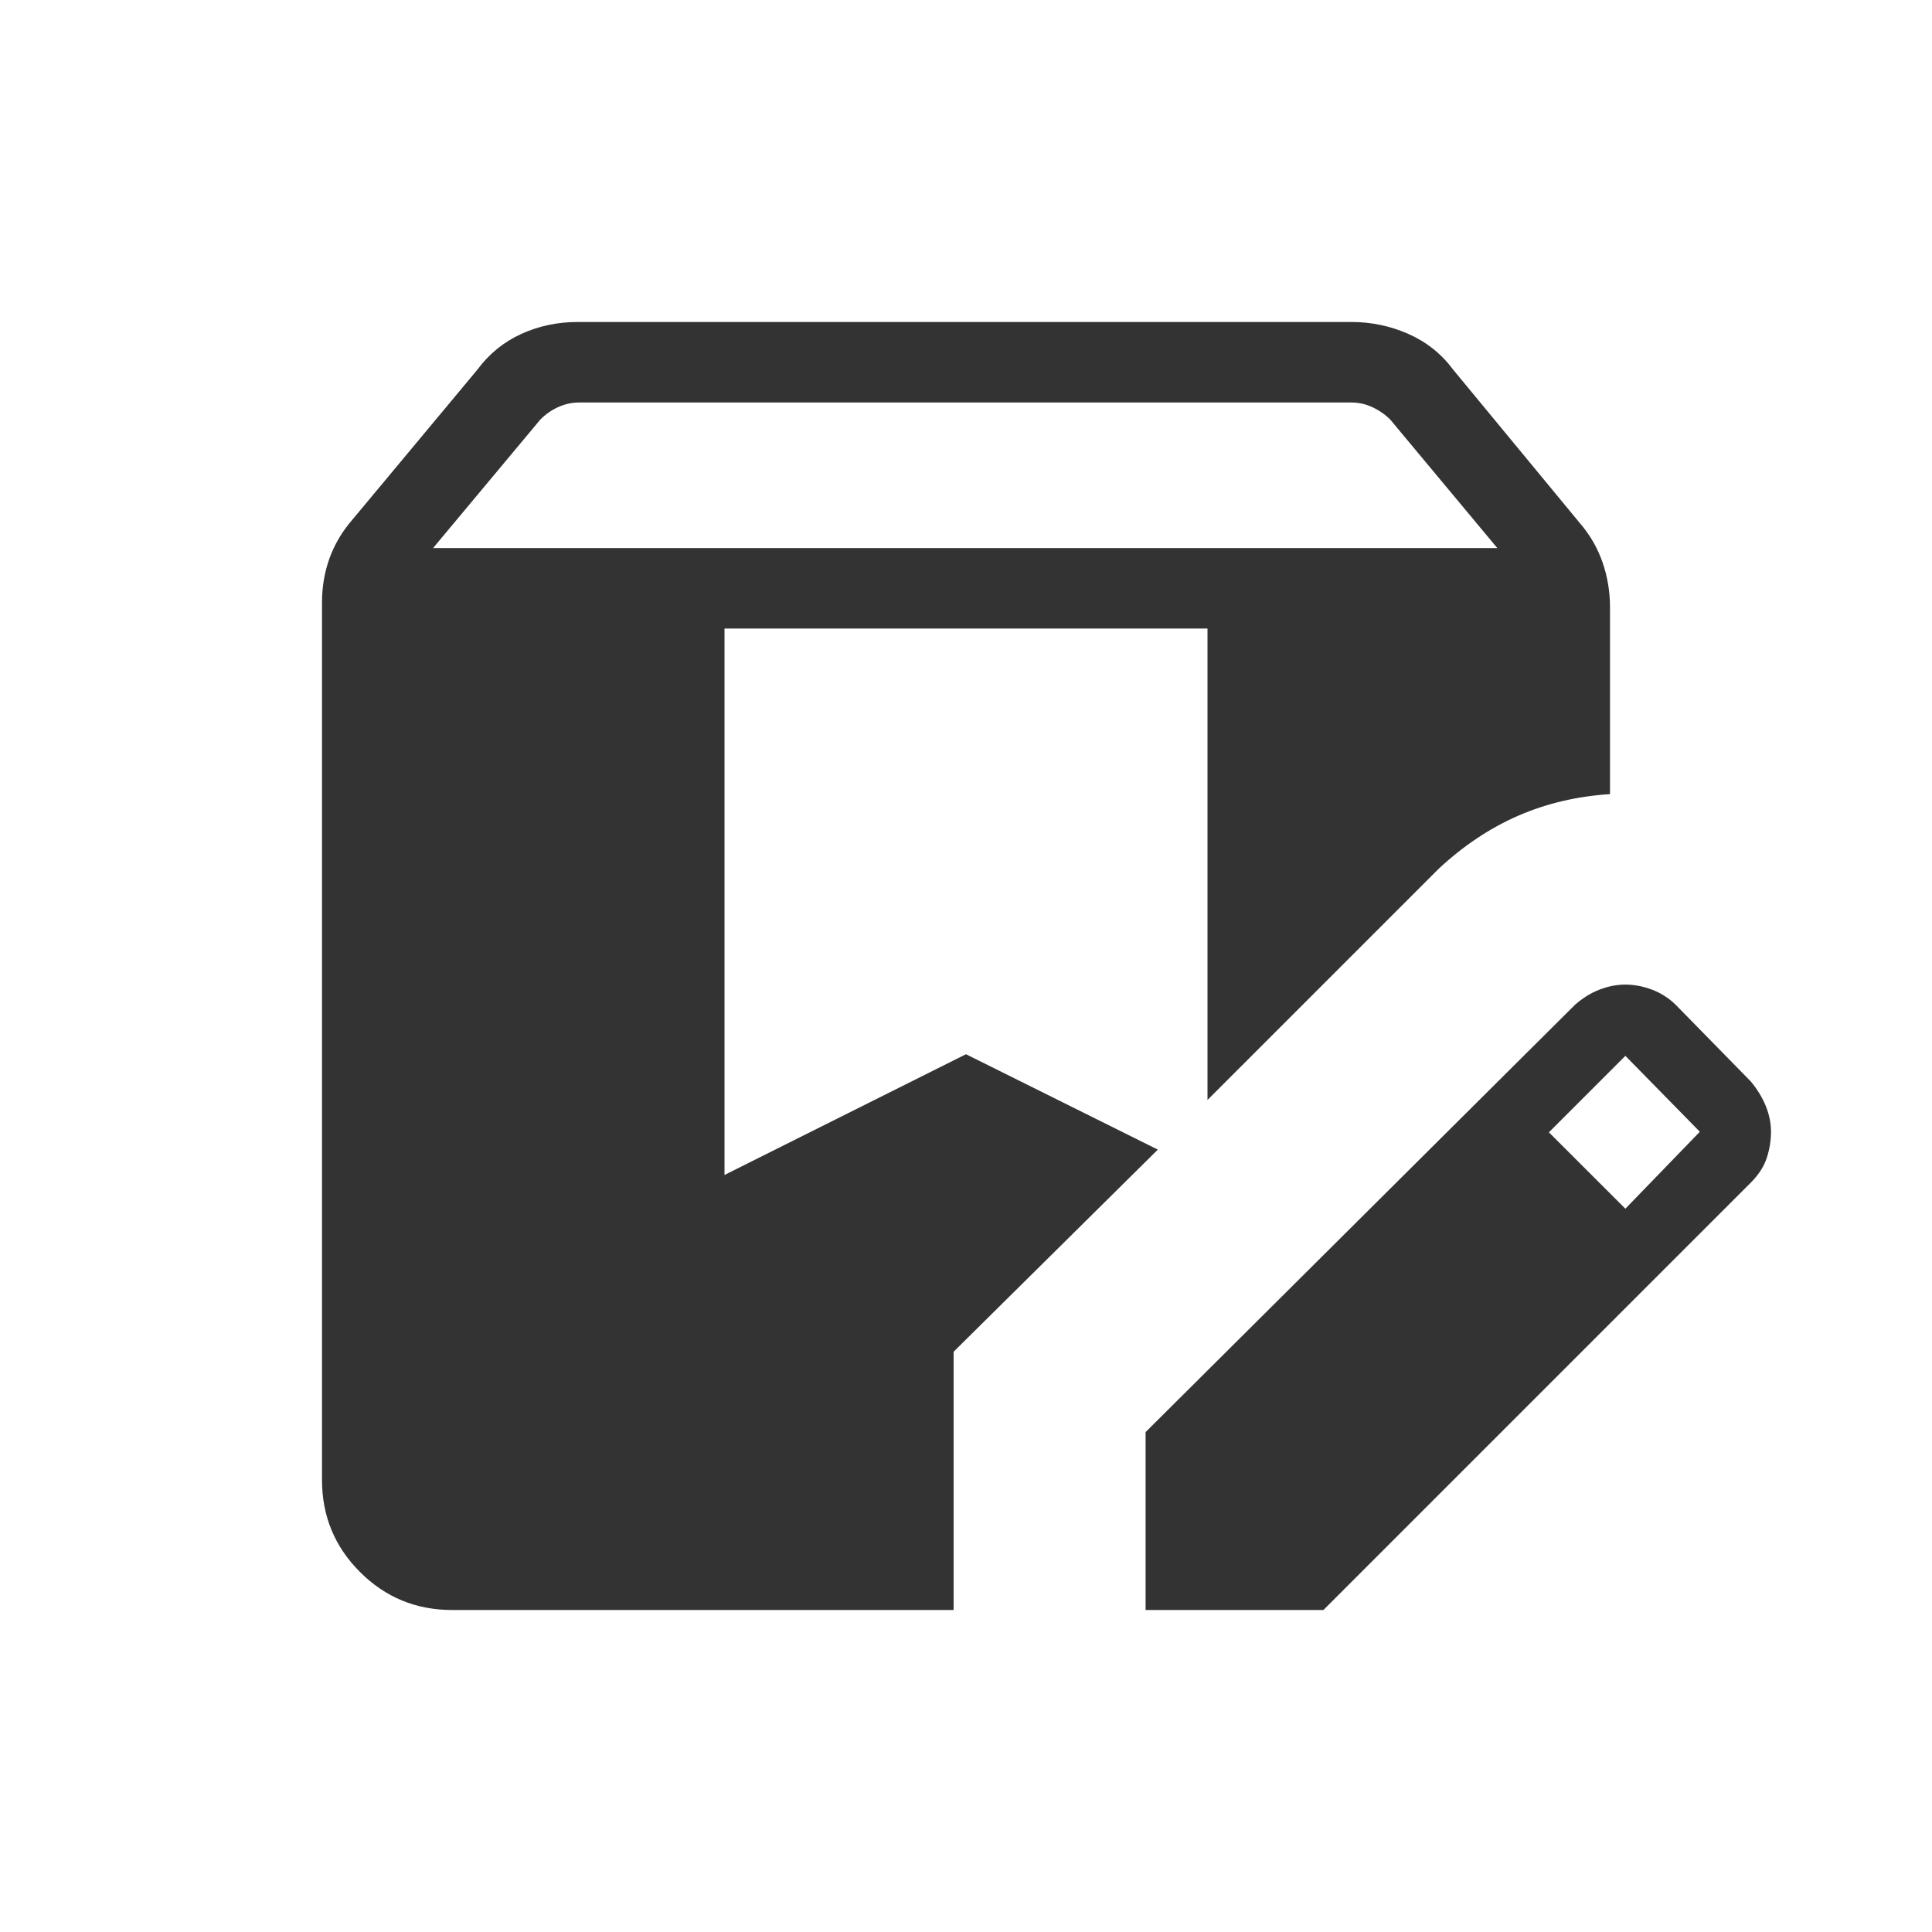 <svg xmlns="http://www.w3.org/2000/svg" width="128" height="128" viewBox="0 0 24 24"><path fill="#333333" d="M5.616 20q-.672 0-1.144-.472T4 18.385V7.486q0-.292.093-.55t.28-.475l1.558-1.87q.217-.293.543-.442T7.173 4h9.616q.372 0 .708.149t.553.441l1.577 1.91q.187.217.28.485q.093.267.093.56v2.32q-.613.039-1.14.268q-.525.229-.985.656L15 13.664V7.808H9v6.788l3-1.5l2.383 1.185l-2.537 2.511V20zm8.615 0v-2.21l5.333-5.307q.148-.13.307-.19q.16-.062.32-.062q.165 0 .334.064q.17.065.298.194l.925.944q.123.148.188.308q.064.159.064.319t-.052.322t-.2.31L16.44 20zm5.96-4.985l.925-.956l-.925-.943l-.95.95zM5.38 6.808H18.6l-1.33-1.596q-.097-.096-.222-.154T16.788 5H7.192q-.134 0-.26.058t-.22.154z"/></svg>